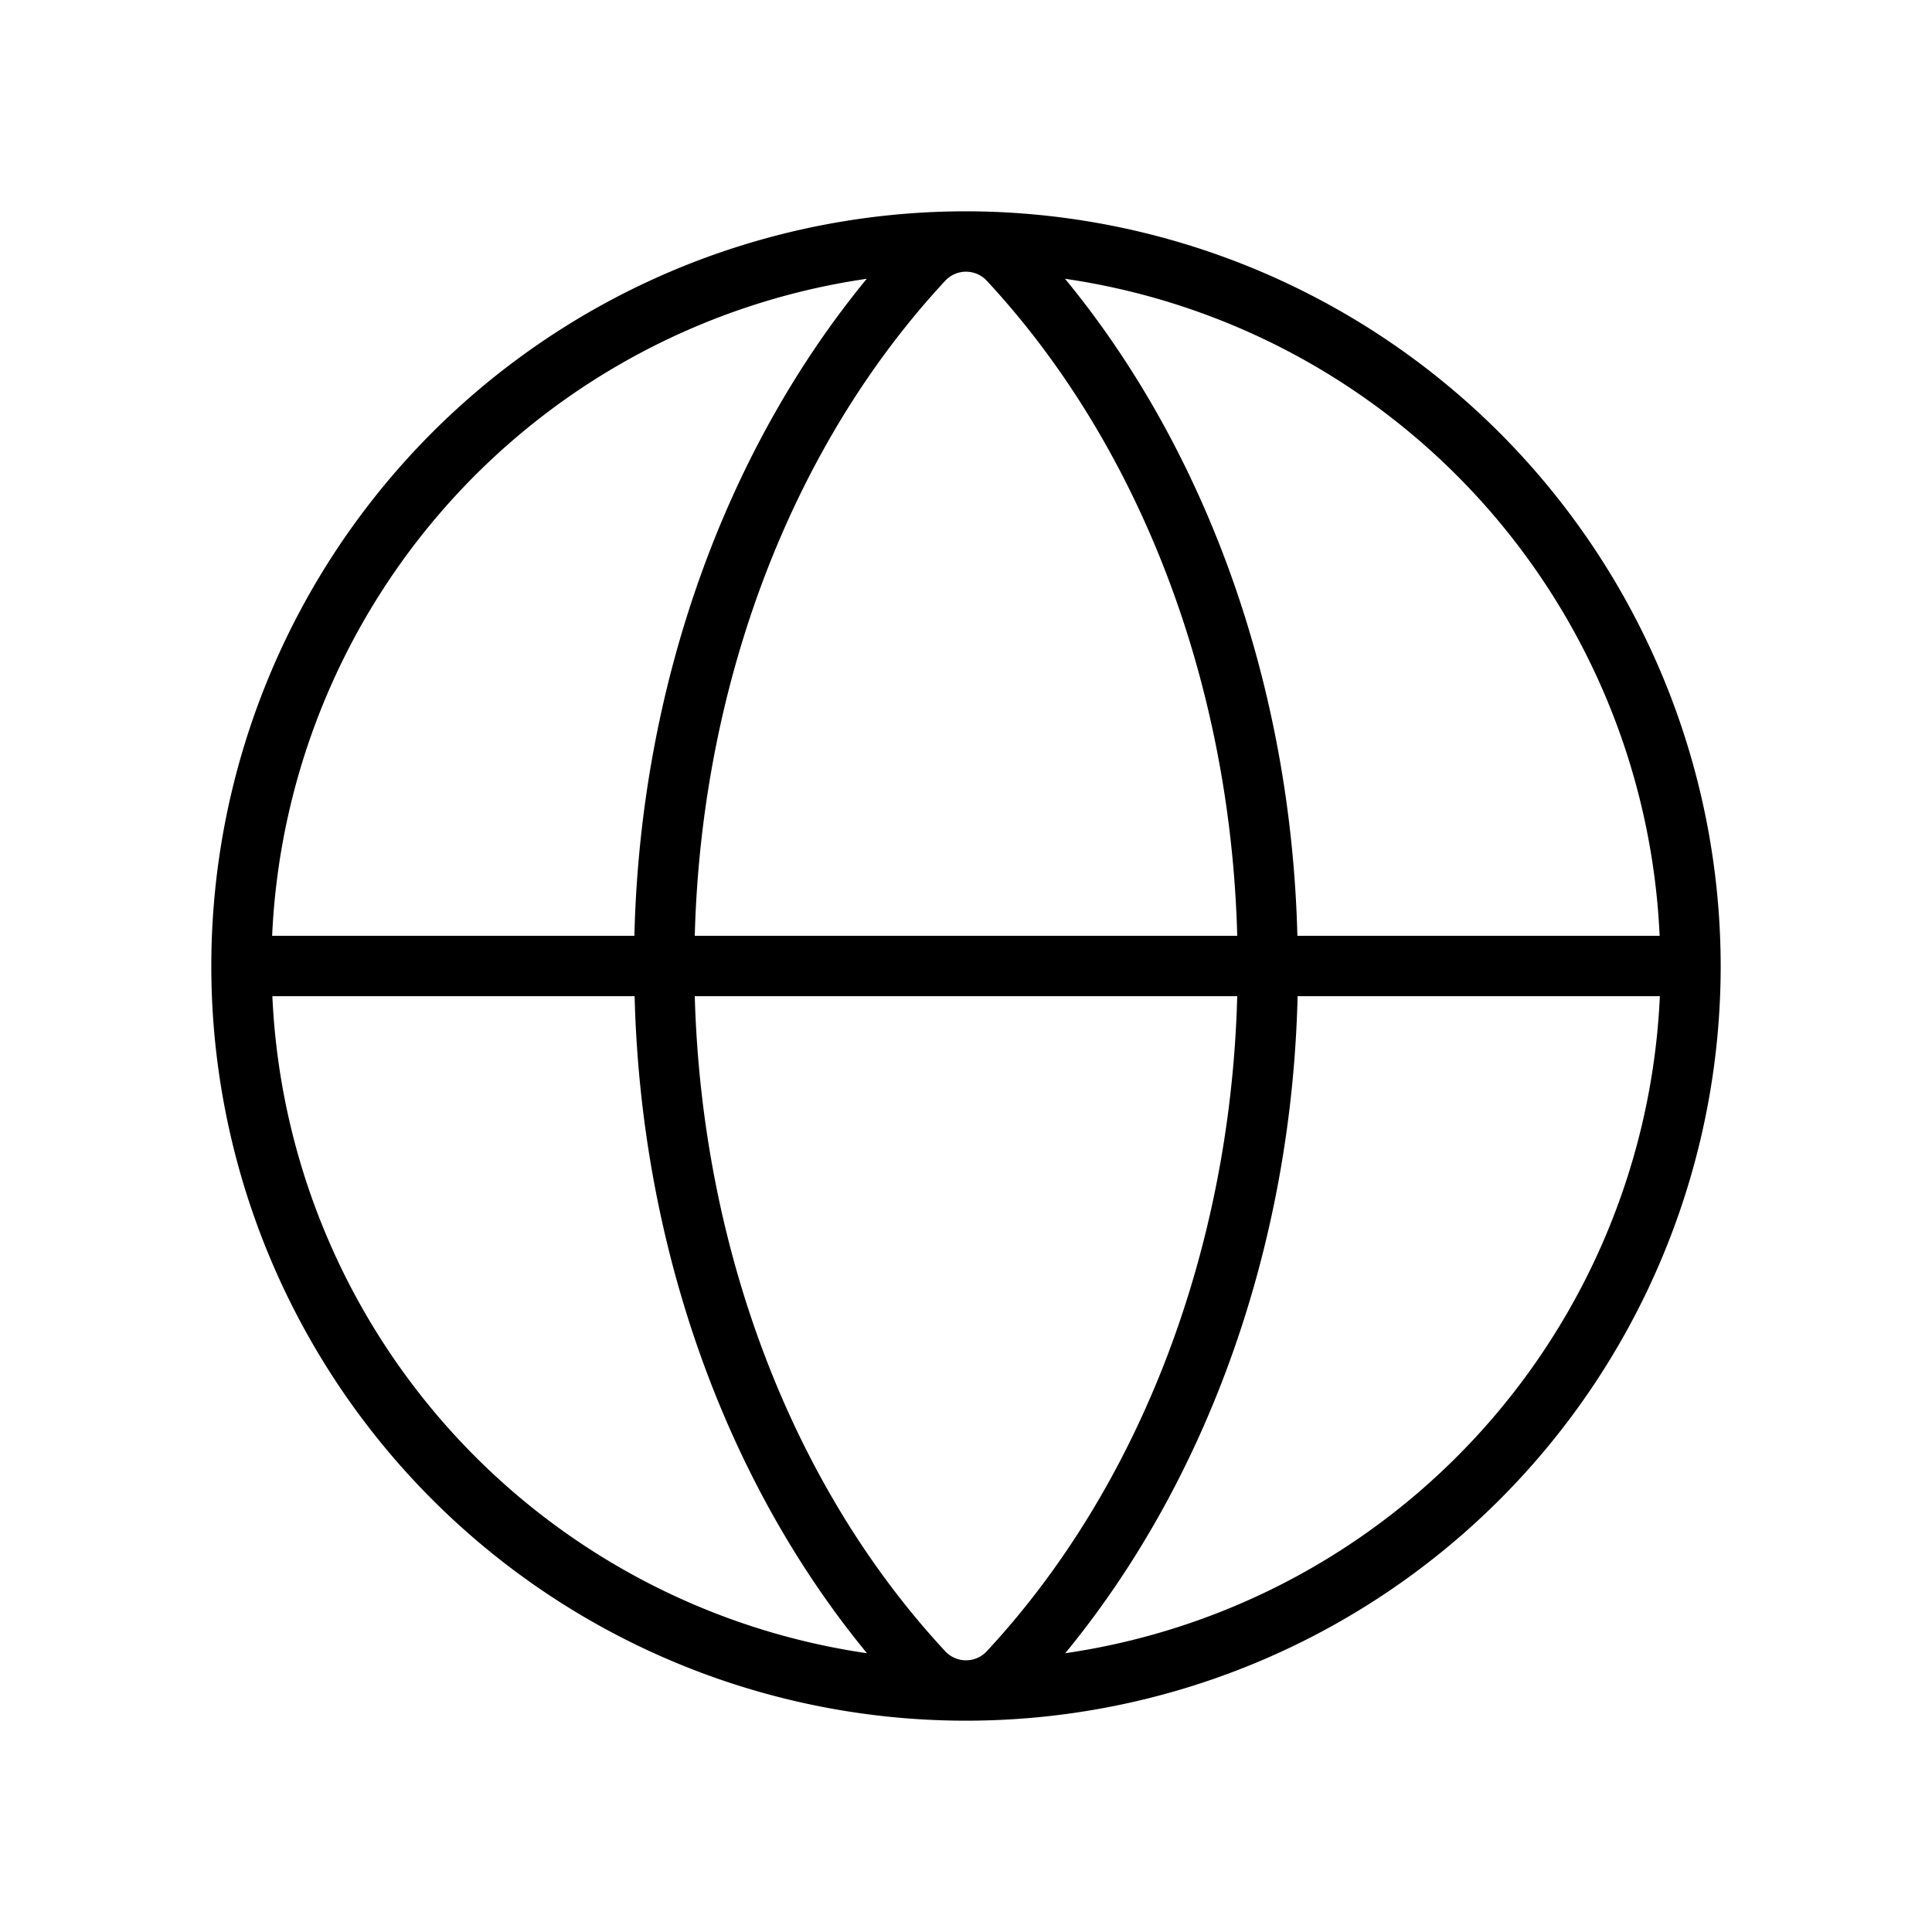 <svg fill="currentColor" viewBox="0 0 256 256" xmlns="http://www.w3.org/2000/svg">
  <path d="M128 28a100 100 0 1 0 100 100A100.11 100.11 0 0 0 128 28Zm91.91 96h-48c-.83-32.93-11.88-64.09-30.79-87.06A92.16 92.16 0 0 1 219.91 124ZM128 220a3.76 3.76 0 0 1-2.78-1.23C104.91 196.9 93 165.46 92.06 132h71.88c-.89 33.46-12.85 64.9-33.16 86.77A3.76 3.76 0 0 1 128 220Zm-35.94-96c.89-33.46 12.85-64.9 33.16-86.77a3.76 3.76 0 0 1 5.56 0c20.31 21.87 32.27 53.31 33.16 86.77Zm22.79-87.06c-18.91 23-30 54.13-30.79 87.06h-48a92.16 92.16 0 0 1 78.79-87.06ZM36.09 132h48c.83 32.93 11.88 64.09 30.79 87.06A92.16 92.16 0 0 1 36.09 132Zm105.06 87.06c18.91-23 30-54.13 30.79-87.06h48a92.16 92.16 0 0 1-78.79 87.06Z"/>
</svg>

